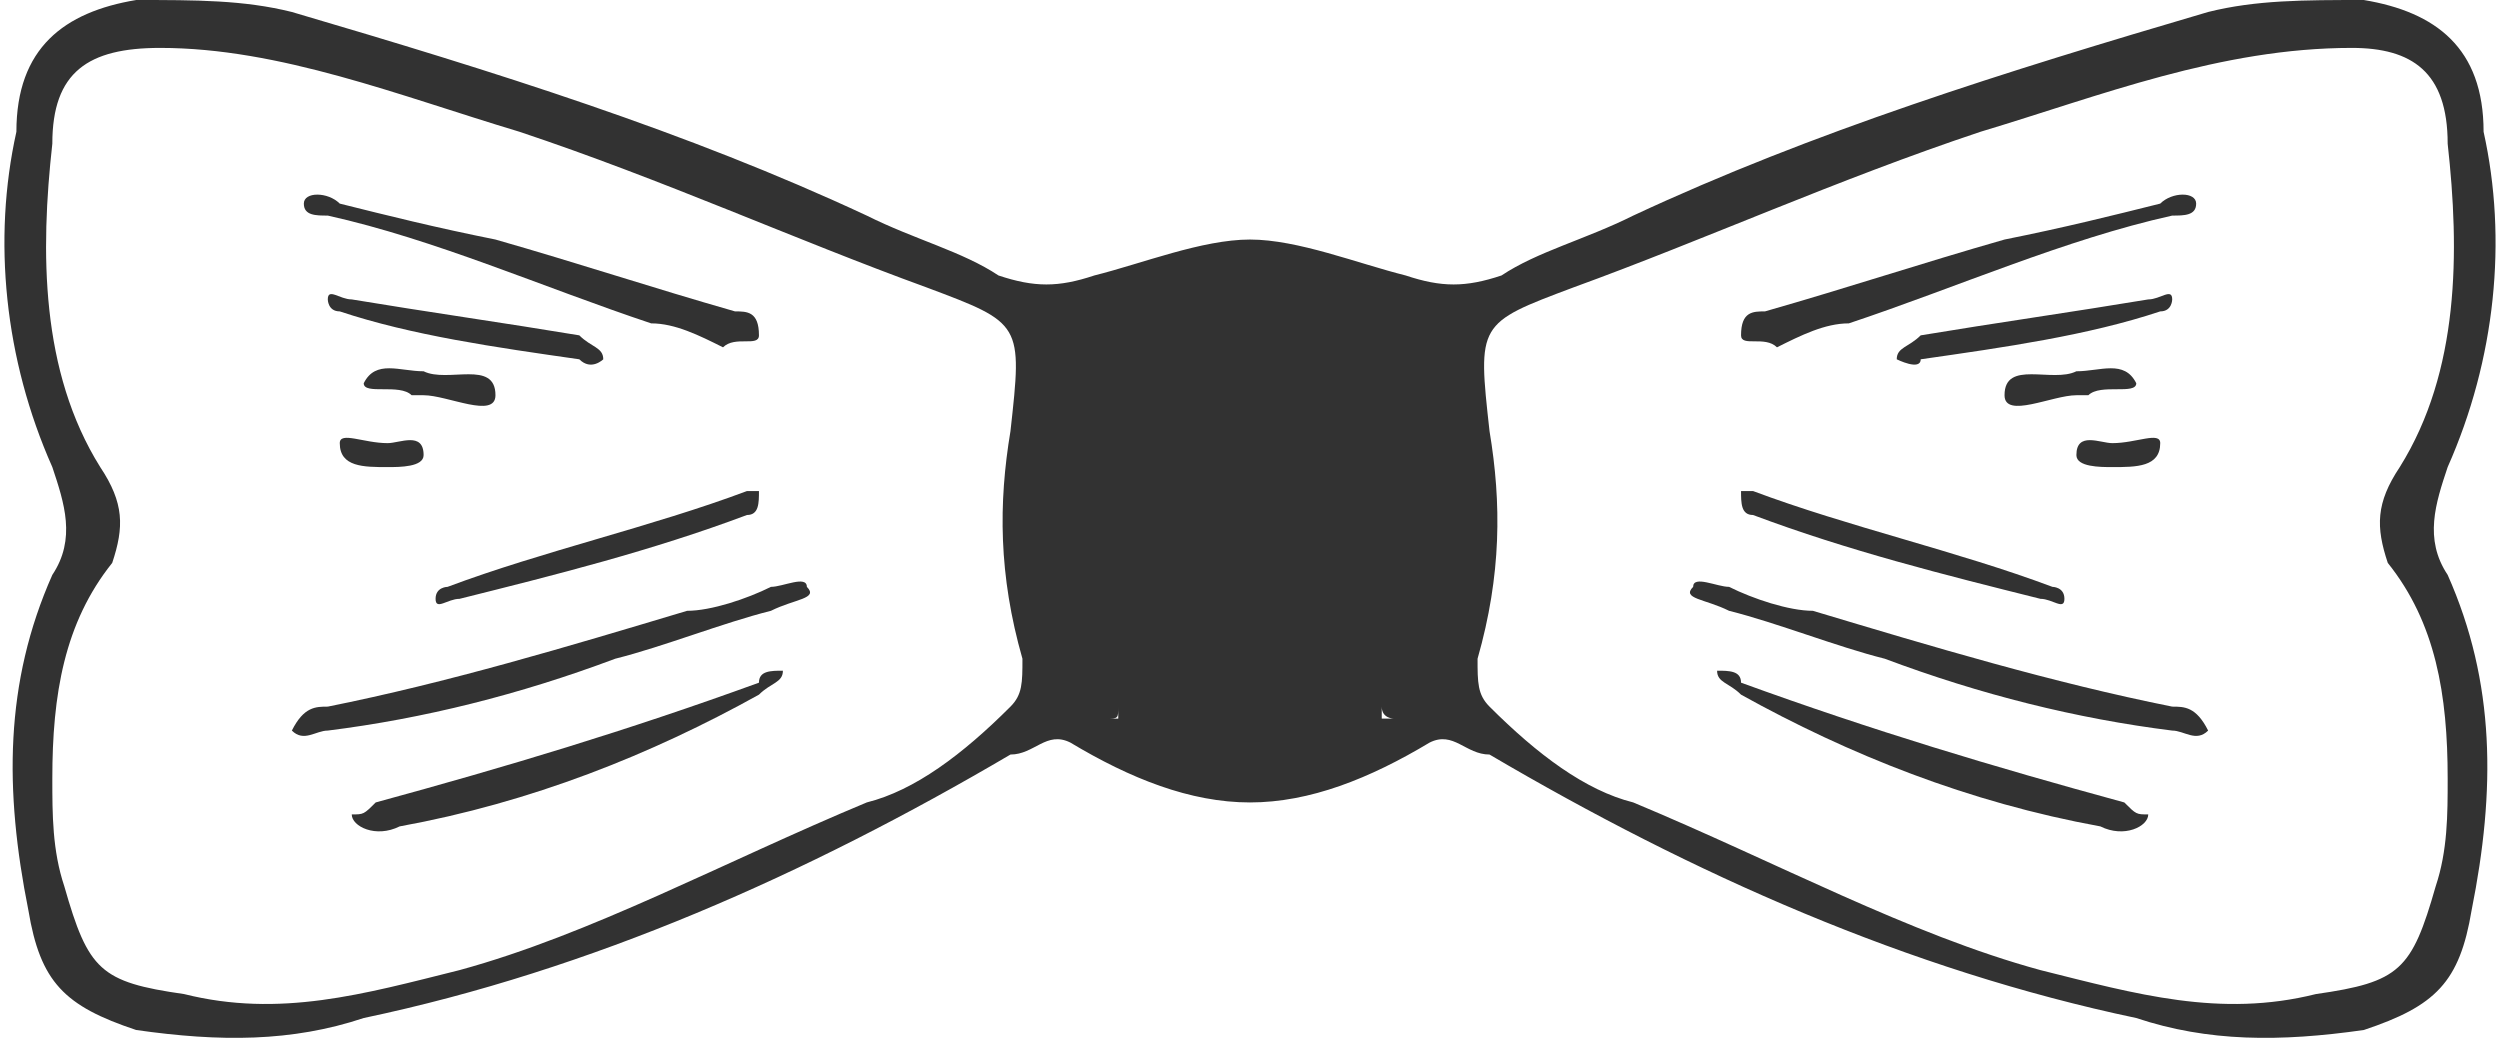 <?xml version="1.0" encoding="UTF-8"?>
<!DOCTYPE svg PUBLIC "-//W3C//DTD SVG 1.1//EN" "http://www.w3.org/Graphics/SVG/1.1/DTD/svg11.dtd">
<!-- Creator: CorelDRAW X7 -->
<svg xmlns="http://www.w3.org/2000/svg" xml:space="preserve" width="2.037in" height="0.849in" version="1.1" style="shape-rendering:geometricPrecision; text-rendering:geometricPrecision; image-rendering:optimizeQuality; fill-rule:evenodd; clip-rule:evenodd"
viewBox="0 0 208 87"
 xmlns:xlink="http://www.w3.org/1999/xlink">
 <defs>
  <style type="text/css">
   <![CDATA[
    .fil0 {fill:#323232}
   ]]>
  </style>
 </defs>
 <g id="Layer_x0020_1">

  <path class="fil0" d="M116 60c0,0 -1,0 -1,-1 0,1 0,1 0,1 0,0 0,0 0,0 0,0 1,0 1,0zm-23 0c0,0 0,0 0,0 0,0 0,0 0,-1 0,1 0,1 -1,1 0,0 1,0 1,0zm106 -13c-1,-3 -1,-5 1,-8 5,-8 5,-18 4,-27 0,-6 -3,-8 -8,-8 -11,0 -21,4 -31,7 -12,4 -23,9 -34,13 -8,3 -8,3 -7,12 1,6 1,12 -1,19 0,2 0,3 1,4 4,4 8,7 12,8 12,5 23,11 34,14 8,2 15,4 23,2 7,-1 8,-2 10,-9 1,-3 1,-6 1,-9 0,-7 -1,-13 -5,-18zm-195 18c0,3 0,6 1,9 2,7 3,8 10,9 8,2 15,0 23,-2 11,-3 22,-9 34,-14 4,-1 8,-4 12,-8 1,-1 1,-2 1,-4 -2,-7 -2,-13 -1,-19 1,-9 1,-9 -7,-12 -11,-4 -22,-9 -34,-13 -10,-3 -20,-7 -30,-7 -6,0 -9,2 -9,8 -1,9 -1,19 4,27 2,3 2,5 1,8 -4,5 -5,11 -5,18zm100 2c-5,0 -10,-2 -15,-5 -2,-1 -3,1 -5,1 -17,10 -35,18 -54,22 -6,2 -12,2 -19,1 -6,-2 -8,-4 -9,-10 -2,-10 -2,-19 2,-28 2,-3 1,-6 0,-9 -4,-9 -5,-19 -3,-28 0,-7 4,-10 10,-11 5,0 9,0 13,1 17,5 33,10 48,17 4,2 8,3 11,5 3,1 5,1 8,0 4,-1 9,-3 13,-3 4,0 9,2 13,3 3,1 5,1 8,0 3,-2 7,-3 11,-5 15,-7 31,-12 48,-17 4,-1 8,-1 13,-1 6,1 10,4 10,11 2,9 1,19 -3,28 -1,3 -2,6 0,9 4,9 4,18 2,28 -1,6 -3,8 -9,10 -7,1 -13,1 -19,-1 -19,-4 -37,-12 -54,-22 -2,0 -3,-2 -5,-1 -5,3 -10,5 -15,5z"/>
  <path class="fil0" d="M24 61c1,-2 2,-2 3,-2 10,-2 20,-5 30,-8 2,0 5,-1 7,-2 1,0 3,-1 3,0 1,1 -1,1 -3,2 -4,1 -9,3 -13,4 -8,3 -16,5 -24,6 -1,0 -2,1 -3,0z"/>
  <path class="fil0" d="M184 61c-1,-2 -2,-2 -3,-2 -10,-2 -20,-5 -30,-8 -2,0 -5,-1 -7,-2 -1,0 -3,-1 -3,0 -1,1 1,1 3,2 4,1 9,3 13,4 8,3 16,5 24,6 1,0 2,1 3,0z"/>
  <path class="fil0" d="M60 29c-2,-1 -4,-2 -6,-2 -9,-3 -18,-7 -27,-9 -1,0 -2,0 -2,-1 0,-1 2,-1 3,0 4,1 8,2 13,3 7,2 13,4 20,6 1,0 2,0 2,2 0,1 -2,0 -3,1z"/>
  <path class="fil0" d="M148 29c2,-1 4,-2 6,-2 9,-3 18,-7 27,-9 1,0 2,0 2,-1 0,-1 -2,-1 -3,0 -4,1 -8,2 -13,3 -7,2 -13,4 -20,6 -1,0 -2,0 -2,2 0,1 2,0 3,1z"/>
  <path class="fil0" d="M29 68c1,0 1,0 2,-1 11,-3 21,-6 32,-10 0,-1 1,-1 2,-1 0,1 -1,1 -2,2 -9,5 -19,9 -30,11 -2,1 -4,0 -4,-1z"/>
  <path class="fil0" d="M179 68c-1,0 -1,0 -2,-1 -11,-3 -21,-6 -32,-10 0,-1 -1,-1 -2,-1 0,1 1,1 2,2 9,5 19,9 30,11 2,1 4,0 4,-1z"/>
  <path class="fil0" d="M36 50c0,-1 1,-1 1,-1 8,-3 17,-5 25,-8 0,0 1,0 1,0 0,1 0,2 -1,2 -8,3 -16,5 -24,7 -1,0 -2,1 -2,0z"/>
  <path class="fil0" d="M172 50c0,-1 -1,-1 -1,-1 -8,-3 -17,-5 -25,-8 0,0 -1,0 -1,0 0,1 0,2 1,2 8,3 16,5 24,7 1,0 2,1 2,0z"/>
  <path class="fil0" d="M29 25c6,1 13,2 19,3 1,1 2,1 2,2 0,0 -1,1 -2,0 -7,-1 -14,-2 -20,-4 -1,0 -1,-1 -1,-1 0,-1 1,0 2,0z"/>
  <path class="fil0" d="M179 25c-6,1 -13,2 -19,3 -1,1 -2,1 -2,2 0,0 2,1 2,0 7,-1 14,-2 20,-4 1,0 1,-1 1,-1 0,-1 -1,0 -2,0z"/>
  <path class="fil0" d="M35 31c2,1 6,-1 6,2 0,2 -4,0 -6,0 0,0 0,0 -1,0 -1,-1 -4,0 -4,-1 1,-2 3,-1 5,-1z"/>
  <path class="fil0" d="M173 31c-2,1 -6,-1 -6,2 0,2 4,0 6,0 0,0 0,0 1,0 1,-1 4,0 4,-1 -1,-2 -3,-1 -5,-1z"/>
  <path class="fil0" d="M32 37c1,0 3,-1 3,1 0,1 -2,1 -3,1 -2,0 -4,0 -4,-2 0,-1 2,0 4,0z"/>
  <path class="fil0" d="M176 37c-1,0 -3,-1 -3,1 0,1 2,1 3,1 2,0 4,0 4,-2 0,-1 -2,0 -4,0z"/>
 </g>
</svg>

